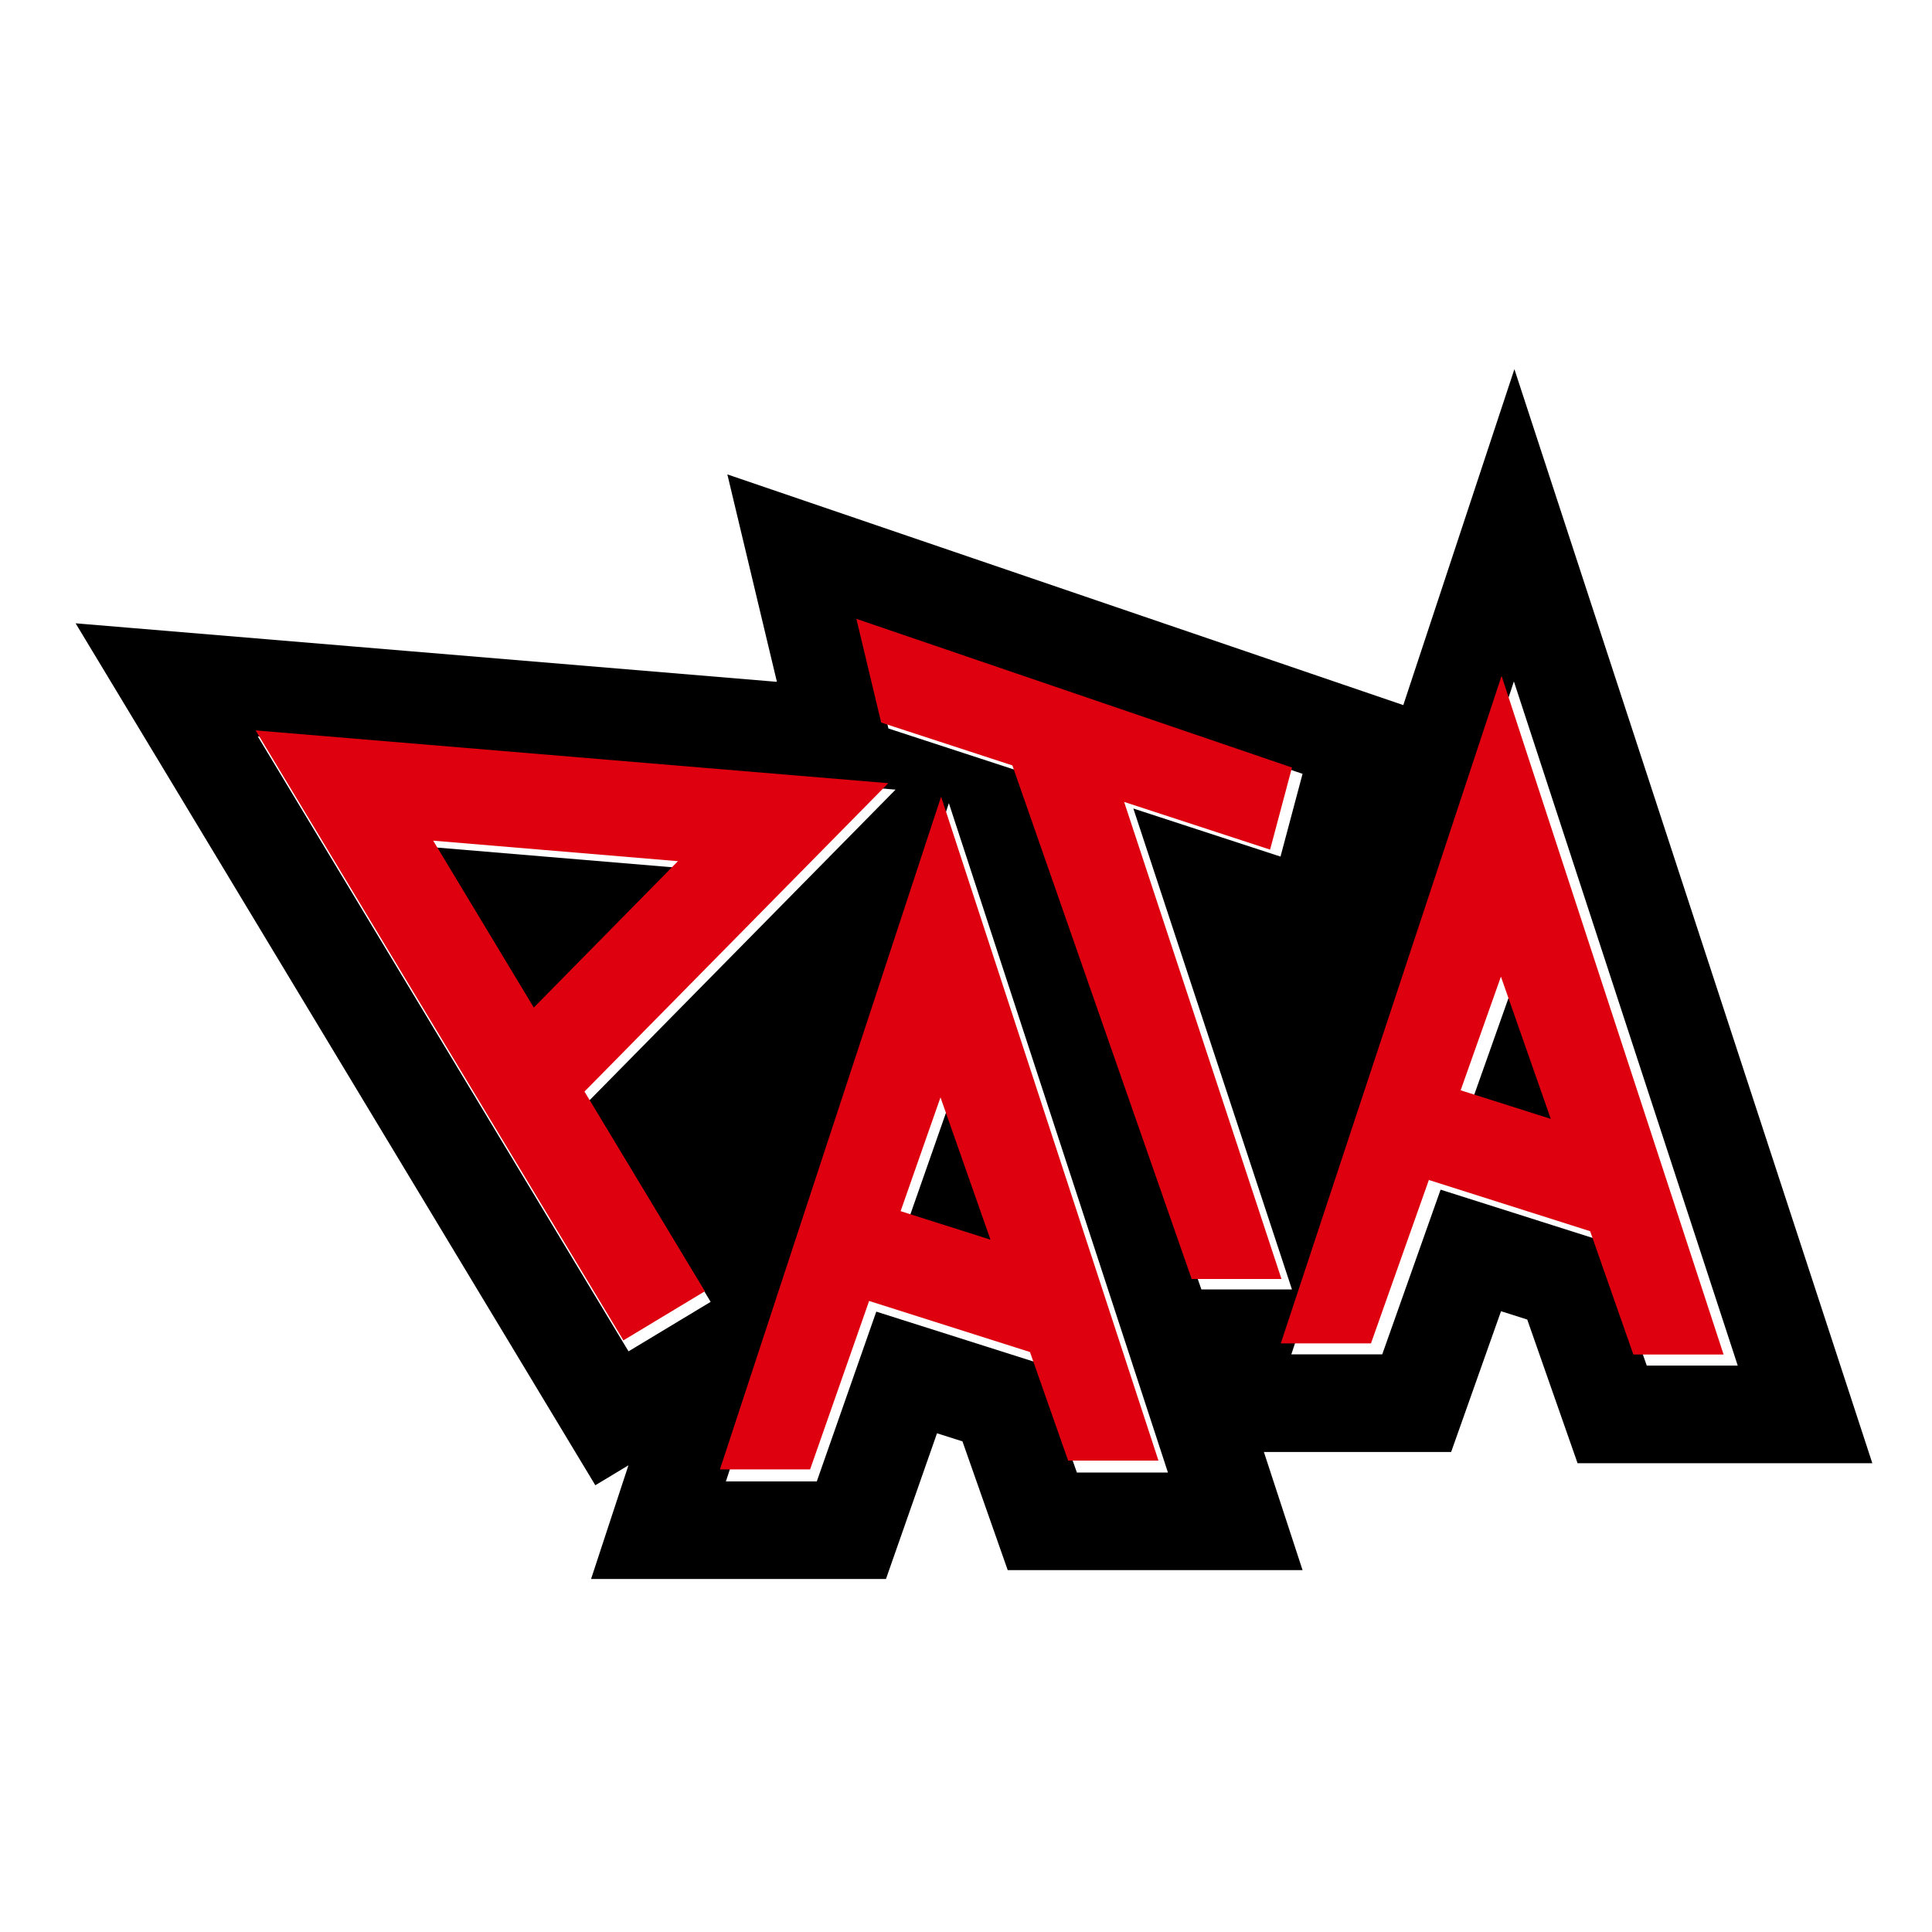 <?xml version="1.0" encoding="UTF-8" standalone="no"?>
<!-- Created with Inkscape (http://www.inkscape.org/) -->

<svg
   xmlns:dc="http://purl.org/dc/elements/1.1/"
   xmlns:cc="http://creativecommons.org/ns#"
   xmlns:rdf="http://www.w3.org/1999/02/22-rdf-syntax-ns#"
   xmlns:svg="http://www.w3.org/2000/svg"
   xmlns="http://www.w3.org/2000/svg"
   xmlns:sodipodi="http://sodipodi.sourceforge.net/DTD/sodipodi-0.dtd"
   xmlns:inkscape="http://www.inkscape.org/namespaces/inkscape"
   width="1024"
   height="1024"
   viewBox="0 0 270.933 270.933"
   version="1.1"
   id="svg1013"
   inkscape:version="0.92.2 (5c3e80d, 2017-08-06)"
   sodipodi:docname="vectorial_drum_pressure_pata.svg">
  <defs
     id="defs1007" />
  <sodipodi:namedview
     id="base"
     pagecolor="#ffffff"
     bordercolor="#666666"
     borderopacity="1.0"
     inkscape:pageopacity="0.0"
     inkscape:pageshadow="2"
     inkscape:zoom="0.7"
     inkscape:cx="191.72883"
     inkscape:cy="498.4548"
     inkscape:document-units="mm"
     inkscape:current-layer="g51801"
     showgrid="false"
     units="px"
     fit-margin-top="0"
     fit-margin-left="0"
     fit-margin-right="0"
     fit-margin-bottom="0"
     inkscape:window-width="1920"
     inkscape:window-height="1017"
     inkscape:window-x="-8"
     inkscape:window-y="-8"
     inkscape:window-maximized="1" />
  <g
     inkscape:label="Layer 1"
     inkscape:groupmode="layer"
     id="layer1"
     transform="translate(-35.309,31.917)">
    <g
       transform="matrix(5.13,0,0,5.13,15.053,-392.862)"
       id="g51801">
      <path
         style="color:#000000;font-style:normal;font-variant:normal;font-weight:normal;font-stretch:normal;font-size:medium;line-height:normal;font-family:sans-serif;font-variant-ligatures:normal;font-variant-position:normal;font-variant-caps:normal;font-variant-numeric:normal;font-variant-alternates:normal;font-feature-settings:normal;text-indent:0;text-align:start;text-decoration:none;text-decoration-line:none;text-decoration-style:solid;text-decoration-color:#000000;letter-spacing:normal;word-spacing:normal;text-transform:none;writing-mode:lr-tb;direction:ltr;text-orientation:mixed;dominant-baseline:auto;baseline-shift:baseline;text-anchor:start;white-space:normal;shape-padding:0;clip-rule:nonzero;display:inline;overflow:visible;visibility:visible;opacity:1;isolation:auto;mix-blend-mode:normal;color-interpolation:sRGB;color-interpolation-filters:linearRGB;solid-color:#000000;solid-opacity:1;vector-effect:none;fill:#000000;fill-opacity:1;fill-rule:nonzero;stroke:none;stroke-width:102.596;stroke-linecap:butt;stroke-linejoin:miter;stroke-miterlimit:4;stroke-dasharray:none;stroke-dashoffset:0;stroke-opacity:1;paint-order:stroke fill markers;color-rendering:auto;image-rendering:auto;shape-rendering:auto;text-rendering:auto;enable-background:accumulate"
         d="M 796.102 194.008 L 747.139 342.068 L 737.701 370.598 L 618.439 329.898 L 510.523 293.068 L 508.127 292.252 L 382.361 249.332 L 403.982 339.873 L 408.412 358.373 L 39.734 327.604 L 91.576 413.525 L 312.949 780.727 L 330.359 770.238 L 310.713 829.992 L 465.748 829.992 L 492.568 753.406 L 505.951 757.656 L 529.74 825.334 L 684.736 825.334 L 664.41 763.232 L 762.854 763.232 L 789.072 689.236 L 802.852 693.611 L 829.311 769.139 L 984.266 769.139 L 922.57 580.566 L 920.838 575.27 L 919.113 569.996 L 796.102 194.008 z M 453.887 327.945 L 684.74 406.736 L 673.146 450.242 L 595.781 424.967 L 679.166 677.803 L 631.566 677.803 L 536.547 405.615 L 467.027 382.902 L 453.887 327.945 z M 795.836 358.164 L 913.514 717.828 L 865.688 717.828 L 842.783 652.475 L 757.305 625.336 L 726.623 711.926 L 678.834 711.926 L 795.836 358.164 z M 135.502 387.057 L 470.781 415.041 L 309.768 578.477 L 373.576 684.316 L 330.406 710.332 L 135.502 387.057 z M 498.803 422.16 L 613.969 774.039 L 566.105 774.039 L 545.893 716.516 L 460.65 689.453 L 429.377 778.707 L 381.588 778.707 L 498.803 422.16 z M 229.604 445.486 L 282.92 533.943 L 359.338 456.354 L 229.604 445.486 z M 795.496 517.547 L 774.152 577.785 L 821.924 592.953 L 795.496 517.547 z M 498.463 581.543 L 477.332 641.85 L 524.969 656.973 L 498.463 581.543 z "
         transform="matrix(0.052,0,0,0.052,3.949,70.363)"
         id="path51237-1" />
      <path
         inkscape:connector-curvature="0"
         style="color:#000000;font-style:normal;font-variant:normal;font-weight:normal;font-stretch:normal;font-size:medium;line-height:normal;font-family:sans-serif;font-variant-ligatures:normal;font-variant-position:normal;font-variant-caps:normal;font-variant-numeric:normal;font-variant-alternates:normal;font-feature-settings:normal;text-indent:0;text-align:start;text-decoration:none;text-decoration-line:none;text-decoration-style:solid;text-decoration-color:#000000;letter-spacing:normal;word-spacing:normal;text-transform:none;writing-mode:lr-tb;direction:ltr;text-orientation:mixed;dominant-baseline:auto;baseline-shift:baseline;text-anchor:start;white-space:normal;shape-padding:0;clip-rule:nonzero;display:inline;overflow:visible;visibility:visible;opacity:1;isolation:auto;mix-blend-mode:normal;color-interpolation:sRGB;color-interpolation-filters:linearRGB;solid-color:#000000;solid-opacity:1;vector-effect:none;fill:#df000f;fill-opacity:1;fill-rule:nonzero;stroke:none;stroke-width:5.292;stroke-linecap:butt;stroke-linejoin:miter;stroke-miterlimit:4;stroke-dasharray:none;stroke-dashoffset:0;stroke-opacity:1;paint-order:stroke fill markers;color-rendering:auto;image-rendering:auto;shape-rendering:auto;text-rendering:auto;enable-background:accumulate"
         d="m 27.359,87.277 0.678,2.835 3.586,1.171 4.901,14.039 h 2.455 l -4.301,-13.041 3.99,1.304 0.598,-2.244 z m 17.637,1.559 -6.035,18.246 h 2.465 l 1.582,-4.466 4.409,1.4 1.181,3.371 h 2.467 z m -34.059,1.49 10.053,16.674 2.227,-1.342 -3.291,-5.459 8.305,-8.43 z m 18.738,1.811 -6.046,18.39 h 2.465 l 1.613,-4.604 4.397,1.396 1.043,2.967 h 2.469 z m -13.885,1.203 6.691,0.561 -3.941,4.002 z m 29.188,3.717 1.363,3.889 -2.464,-0.782 z m -15.32,3.301 1.367,3.89 -2.457,-0.78 z"
         id="path51237-1-1" />
    </g>
  </g>
</svg>
